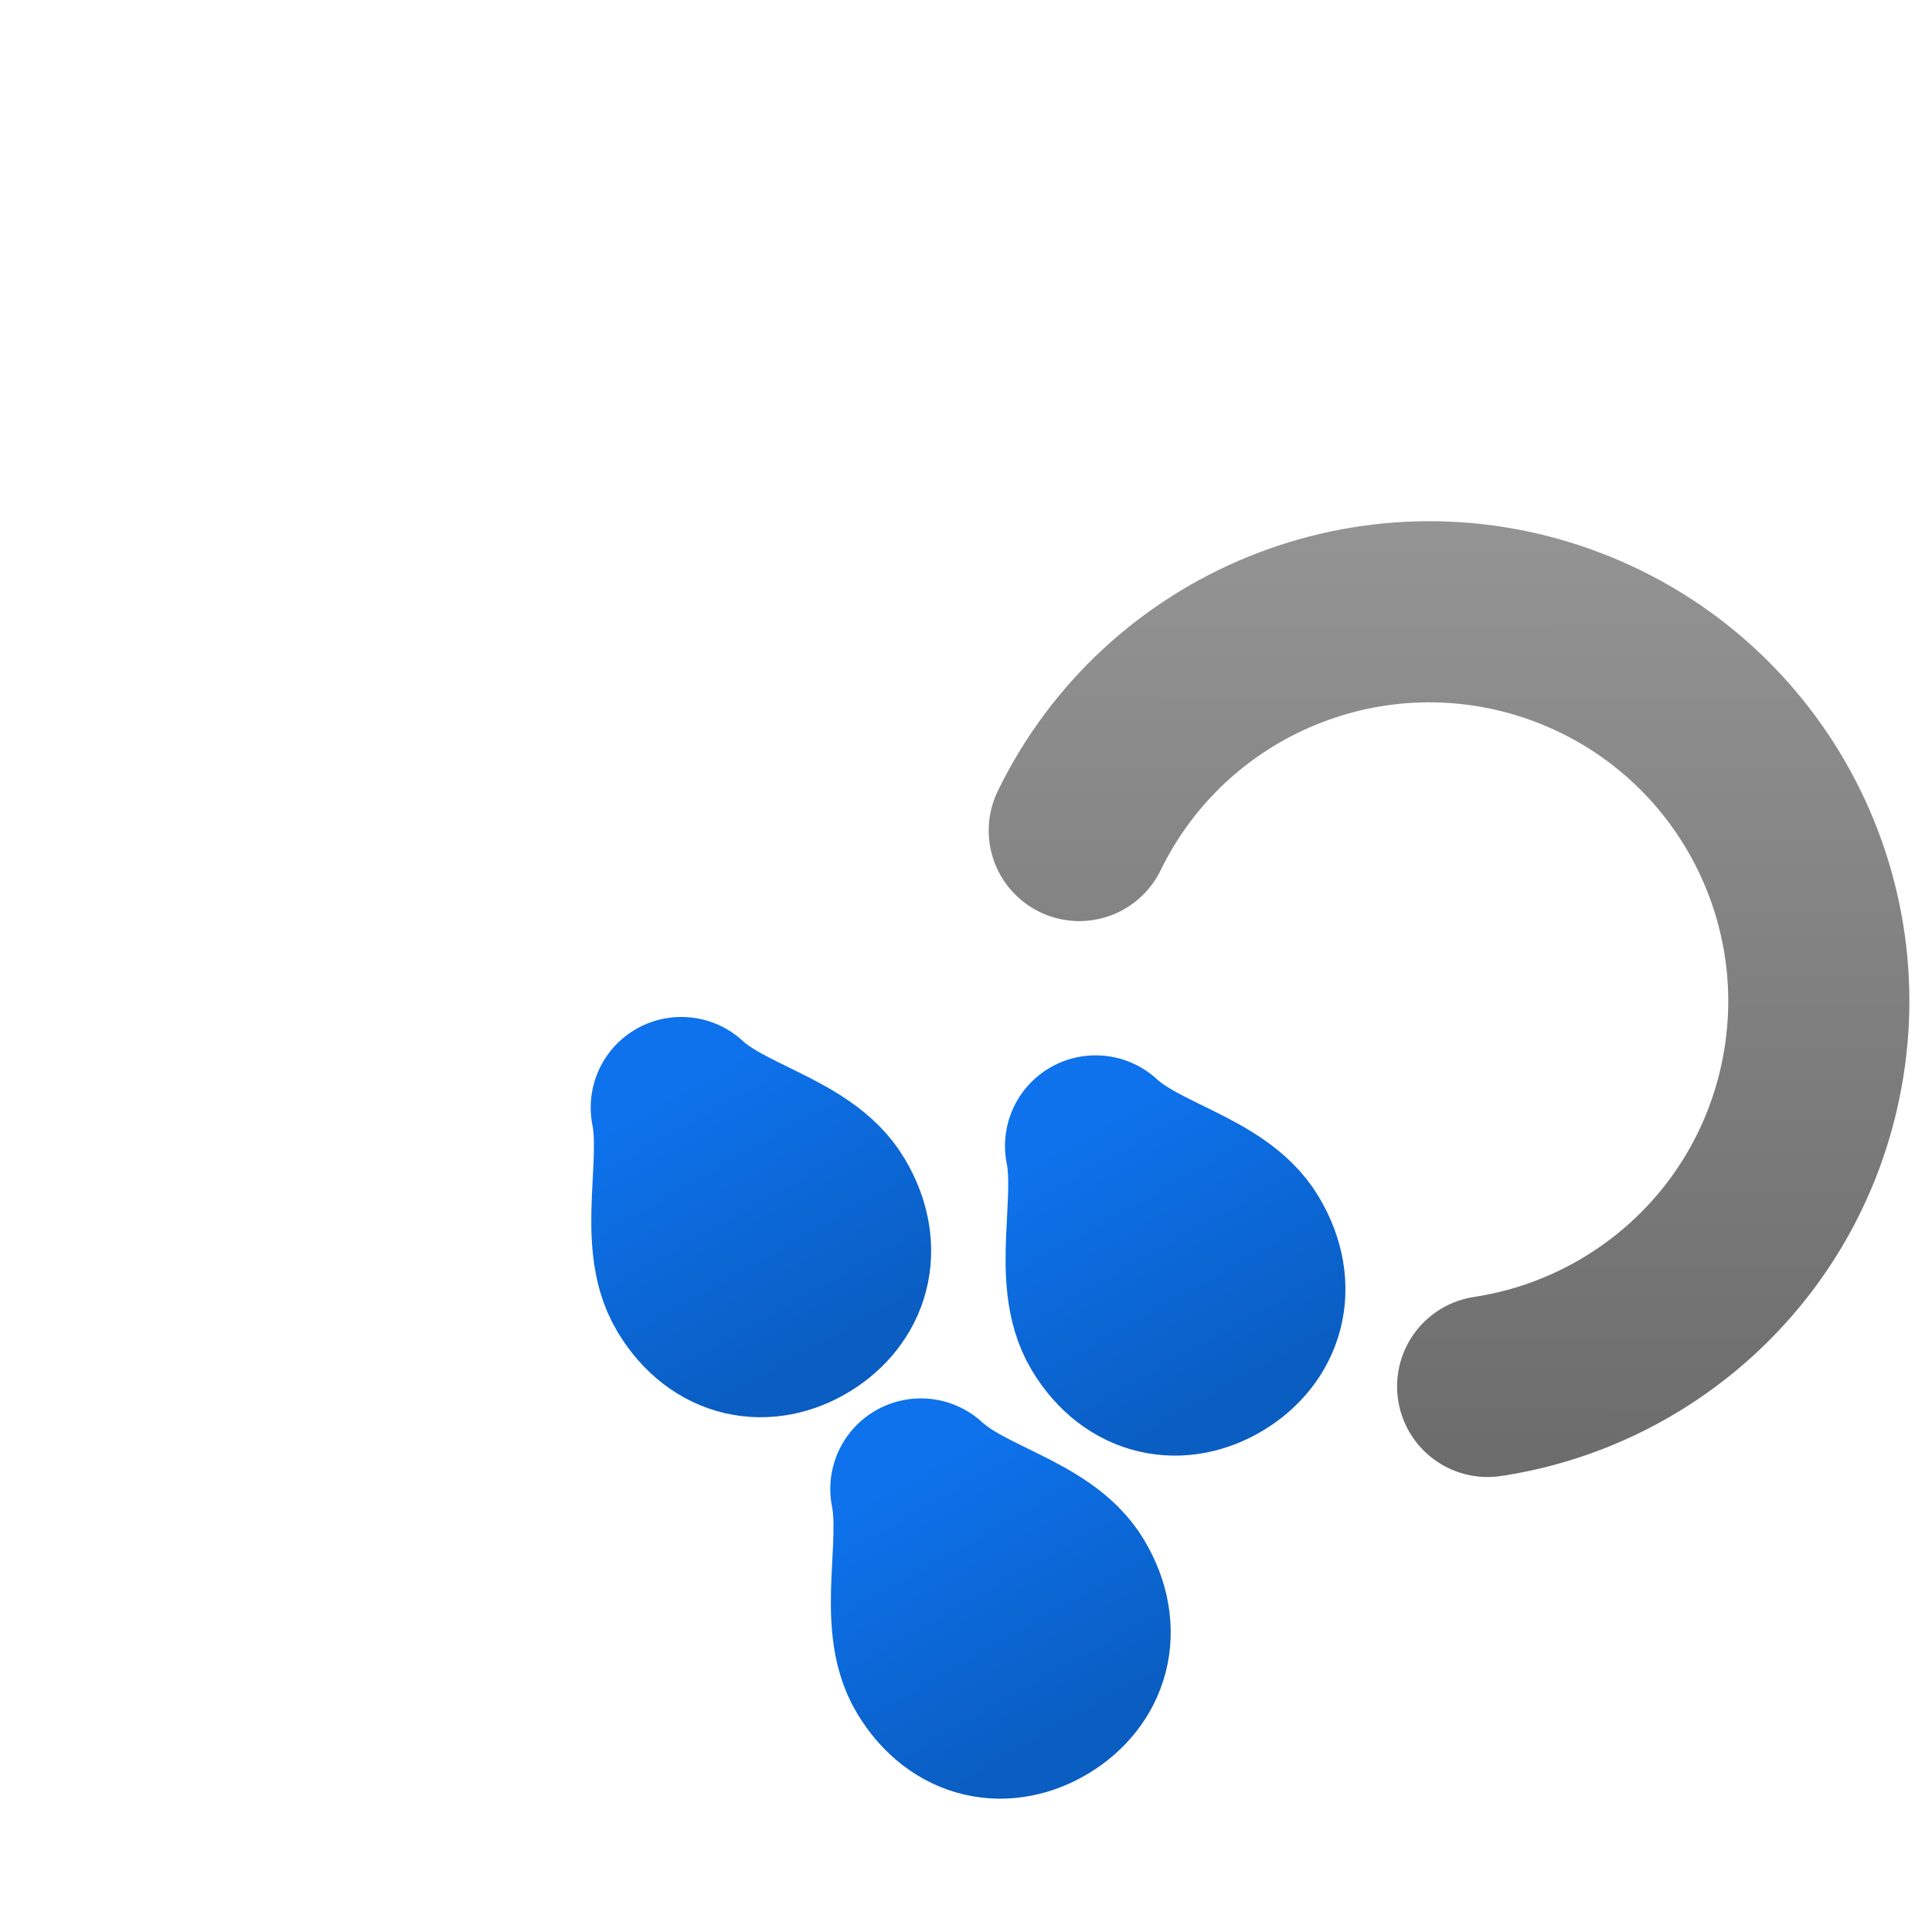 <svg id="SVGRoot" version="1.1" viewBox="0 0 16 16" xmlns="http://www.w3.org/2000/svg"
     xmlns:xlink="http://www.w3.org/1999/xlink">
    <defs>
        <linearGradient id="linearGradientShowerRainYellow" x1="9.6" x2="6.891" y1=".93" y2="14.12"
                        gradientTransform="matrix(1.057 0 0 1.057 -.1 -.543)" gradientUnits="userSpaceOnUse">
            <stop stop-color="#fff703" offset="0"/>
            <stop stop-color="#ff9d03" style="stop-color:#ffba03" offset="1"/>
        </linearGradient>
        <linearGradient id="linearGradientNightRainGrey" x1="8.872" x2="8.874" y1="13.459" y2="2.861"
                        gradientUnits="userSpaceOnUse">
            <stop style="stop-color:#6c6c6c" offset="0"/>
            <stop style="stop-color:#a2a2a2" offset="1"/>
        </linearGradient>
        <linearGradient id="linearGradientShowerRainBlue" x1="3.596" x2="11.353" y1="8.2" y2="12.762"
                        gradientTransform="matrix(.224 .156 -.102 .224 9.042 6.951)"
                        gradientUnits="userSpaceOnUse">
            <stop style="stop-color:#0d72ec" offset="0"/>
            <stop style="stop-color:#0a5dc1" offset="1"/>
        </linearGradient>
        <linearGradient id="linearGradientShowerRainBlue-7" x1="3.596" x2="11.353" y1="8.2" y2="12.762"
                        gradientTransform="matrix(.224 .156 -.102 .224 5.611 6.633)"
                        gradientUnits="userSpaceOnUse">
            <stop style="stop-color:#0d72ec" offset="0"/>
            <stop style="stop-color:#0a5dc1" offset="1"/>
        </linearGradient>
        <linearGradient id="linearGradientNightRainGrey2" x1="8.872" x2="8.874" y1="13.459" y2="2.861"
                        gradientUnits="userSpaceOnUse" xlink:href="#linearGradientNightRainGrey"/>
        <linearGradient id="linearGradientShowerRainBlue-5" x1="3.596" x2="11.353" y1="8.2" y2="12.762"
                        gradientTransform="matrix(.224 .156 -.102 .224 7.595 9.792)"
                        gradientUnits="userSpaceOnUse">
            <stop style="stop-color:#0d72ec" offset="0"/>
            <stop style="stop-color:#0a5dc1" offset="1"/>
        </linearGradient>
    </defs>
    <g transform="translate(0 -1.302)" style="stroke:url(#linearGradientShowerRainYellow)">
        <g style="stroke:url(#linearGradientNightRainGrey2)">
            <path d="m8.938 8.18c0.72-1.476 2.434-2.175 3.981-1.624 1.547 0.551 2.433 2.176 2.058 3.775-0.307 1.311-1.381 2.26-2.657 2.453"
                  style="fill:none;stroke-linecap:round;stroke-width:1.5;stroke:url(#linearGradientNightRainGrey2)"/>
            <path d="m3.51 12.214c-1.217-0.646-2.127-1.824-2.388-3.27-0.423-2.345 1.002-4.628 3.295-5.278 2.293-0.65 4.704 0.547 5.574 2.765"
                  style="fill:none;stroke-linecap:round;stroke-width:1.5;stroke:url(#linearGradientNightRainGrey2)"/>
        </g>
    </g>
    <path d="m9.074 9.49c0.355 0.329 0.983 0.434 1.205 0.808 0.222 0.374 0.099 0.721-0.202 0.904-0.301 0.183-0.665 0.133-0.889-0.24-0.224-0.373-0.021-1.007-0.115-1.472"
          style="fill:none;stroke-linecap:round;stroke-linejoin:round;stroke-width:1.5;stroke:url(#linearGradientShowerRainBlue)"/>
    <path d="m5.643 9.172c0.355 0.329 0.983 0.434 1.205 0.808 0.222 0.374 0.099 0.721-0.202 0.904-0.301 0.183-0.665 0.133-0.889-0.24-0.224-0.373-0.021-1.007-0.115-1.472"
          style="fill:none;stroke-linecap:round;stroke-linejoin:round;stroke-width:1.5;stroke:url(#linearGradientShowerRainBlue-7)"/>
    <path d="m7.627 12.331c0.355 0.329 0.983 0.434 1.205 0.808 0.222 0.374 0.099 0.721-0.202 0.904-0.301 0.183-0.665 0.133-0.889-0.24-0.224-0.373-0.021-1.007-0.115-1.472"
          style="fill:none;stroke-linecap:round;stroke-linejoin:round;stroke-width:1.5;stroke:url(#linearGradientShowerRainBlue-5)"/>
</svg>
